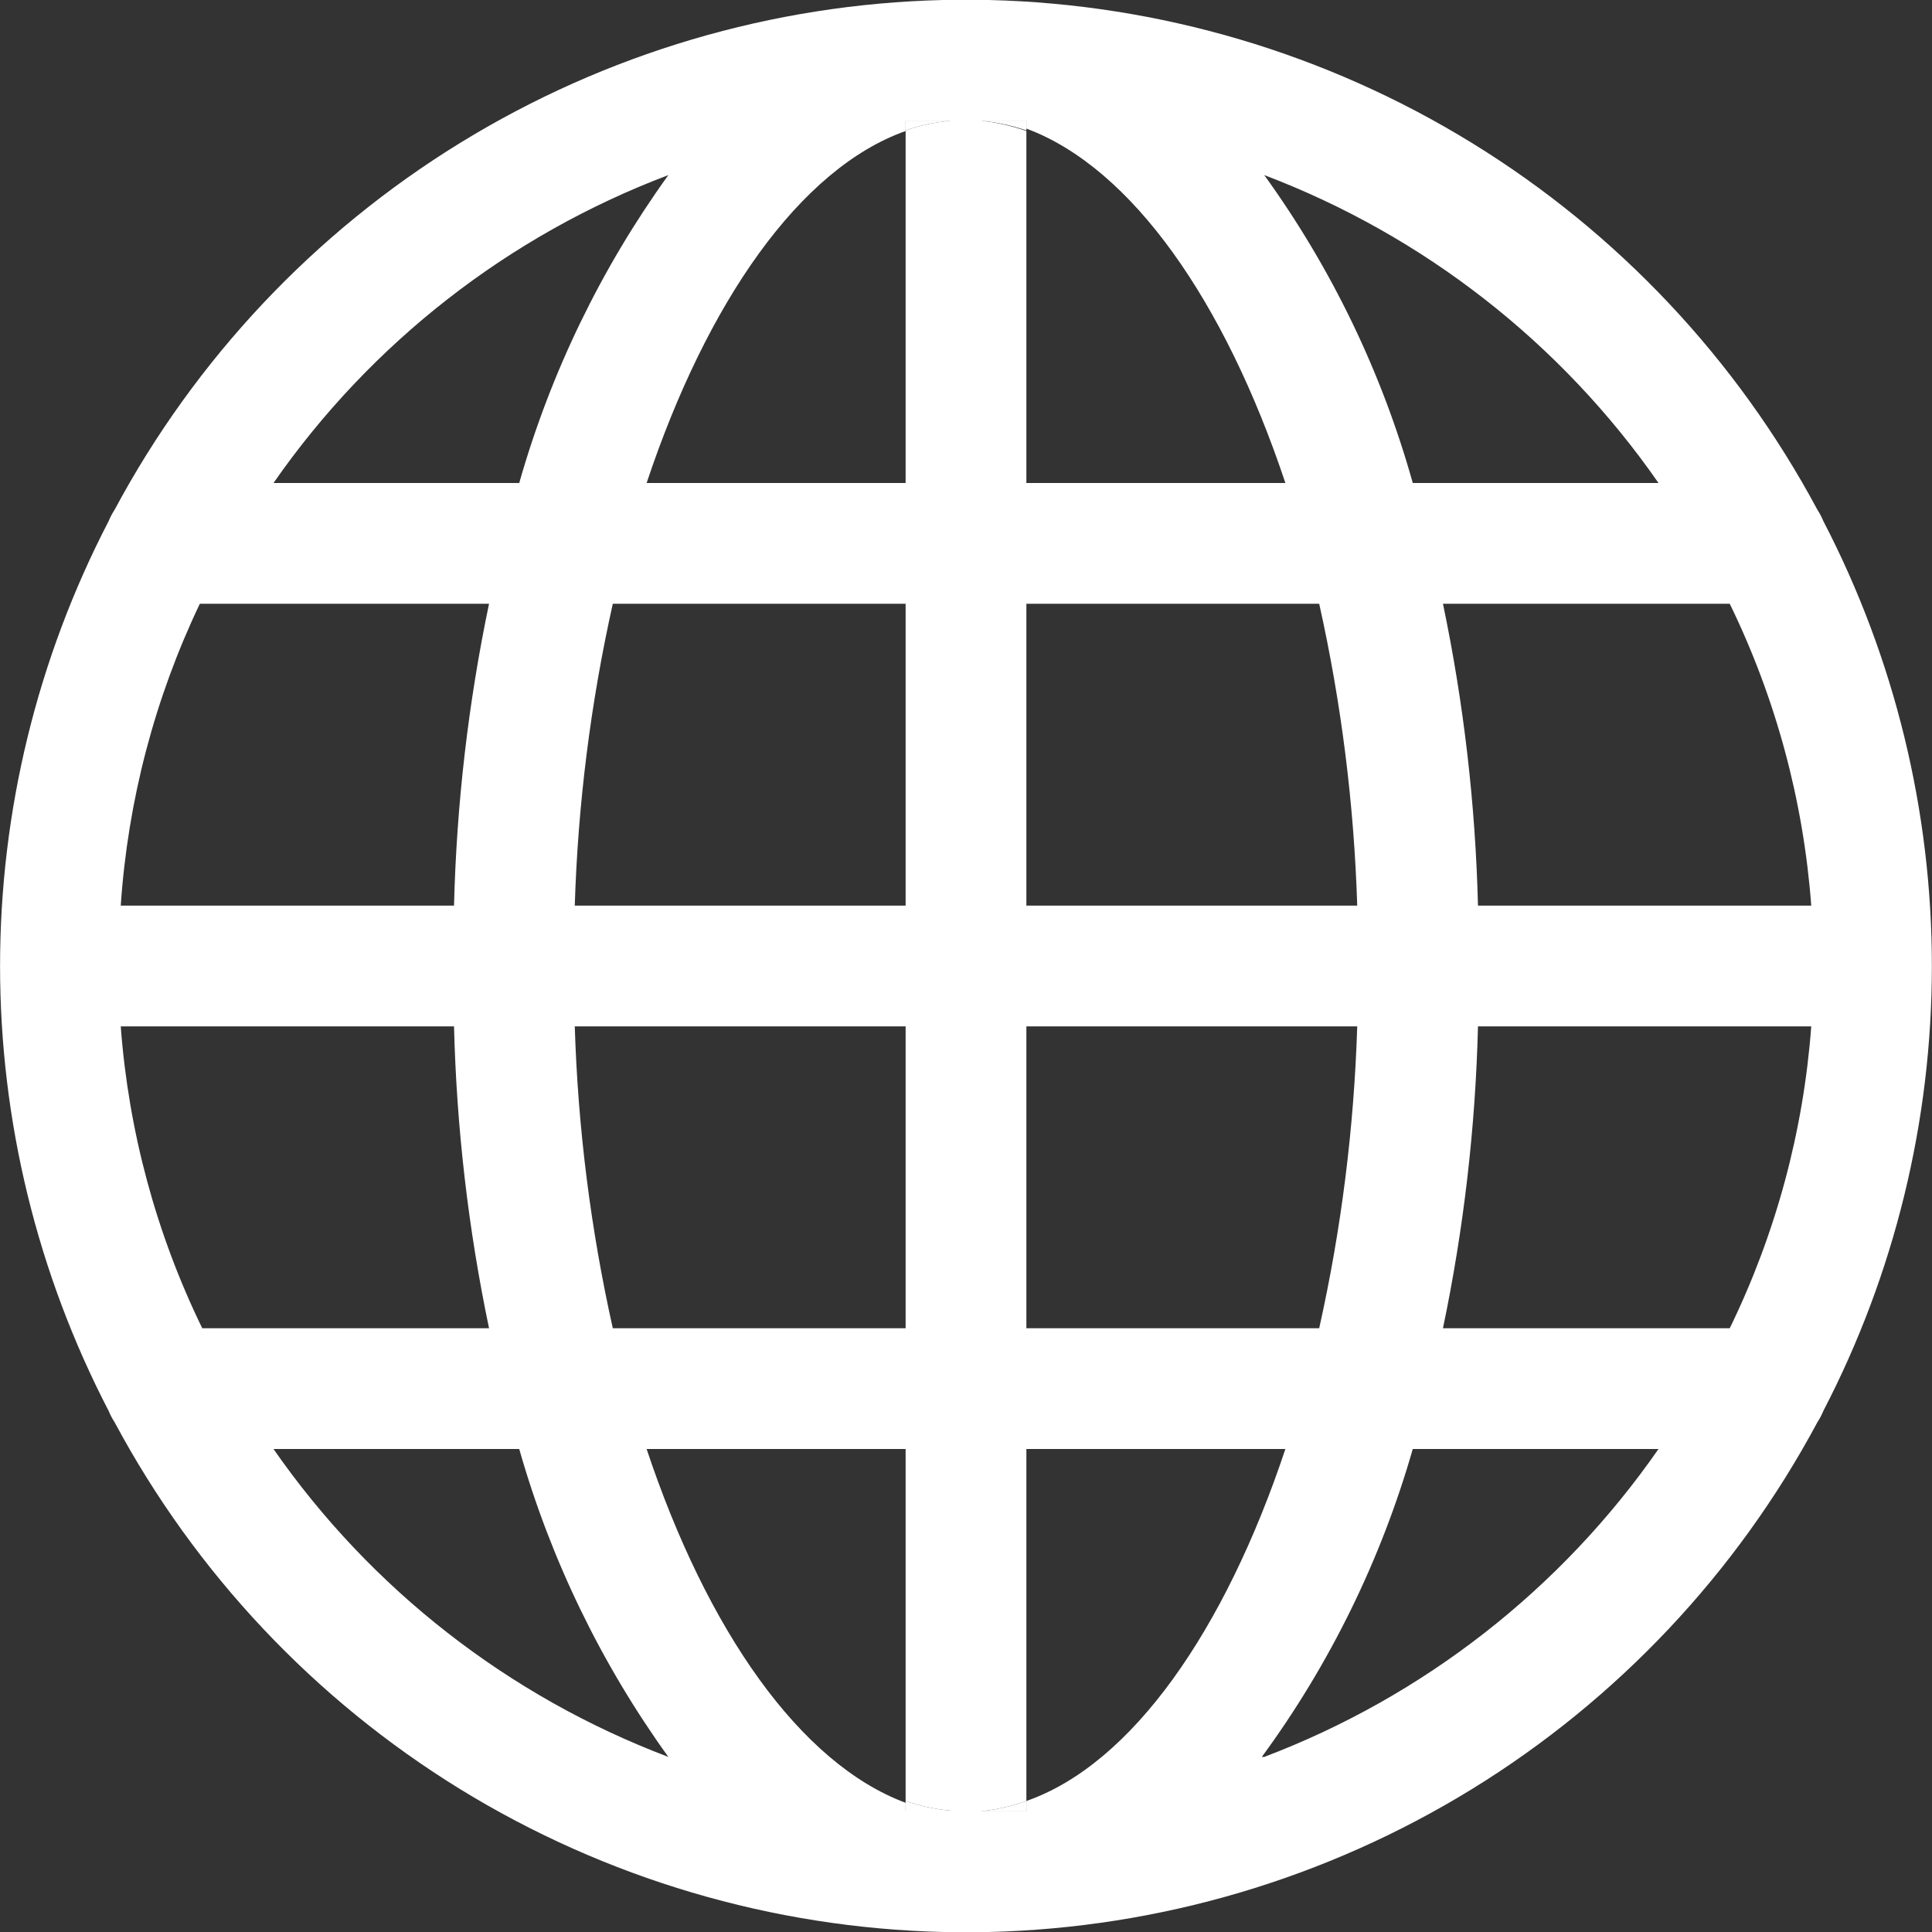<svg width="32" height="32" viewBox="0 0 32 32" fill="none" xmlns="http://www.w3.org/2000/svg">
<rect x="0" y="0" width="32" height="32" fill="#333333" stroke="none"/>
<path d="M15 2V2.13C15.244 2.056 15.496 2.013 15.75 2C15.49 2 15.25 2 15 2ZM16.25 2C16.506 2.023 16.757 2.077 17 2.16V2C16.75 2 16.51 2 16.25 2ZM16.25 30C16.51 30 16.75 30 17 30V29.87C16.756 29.943 16.504 29.986 16.25 30ZM15 30C15.25 30 15.49 30 15.75 30C15.494 29.978 15.242 29.924 15 29.84V30Z" fill="white"/>
<path d="M30.2 8.63C30.173 8.564 30.139 8.5 30.1 8.44C28.764 5.946 26.79 3.85 24.38 2.368C21.969 0.885 19.209 0.068 16.38 0H15.62C12.791 0.068 10.031 0.885 7.62 2.368C5.21 3.85 3.236 5.946 1.9 8.44C1.861 8.5 1.827 8.564 1.8 8.63C0.618 10.907 0.001 13.435 0.001 16C0.001 18.565 0.618 21.093 1.8 23.37C1.827 23.436 1.861 23.5 1.9 23.56C3.236 26.054 5.21 28.15 7.62 29.633C10.031 31.115 12.791 31.932 15.62 32H16.38C19.209 31.932 21.969 31.115 24.38 29.633C26.79 28.15 28.764 26.054 30.1 23.56C30.139 23.5 30.173 23.436 30.2 23.37C31.382 21.093 31.998 18.565 31.998 16C31.998 13.435 31.382 10.907 30.2 8.63ZM28.65 22H23.9C24.244 20.354 24.438 18.681 24.48 17H30C29.871 18.737 29.413 20.434 28.65 22ZM30 15H24.48C24.438 13.319 24.244 11.646 23.9 10H28.65C29.413 11.566 29.871 13.263 30 15ZM27.47 8H23.4C22.887 6.168 22.054 4.442 20.94 2.9C23.581 3.902 25.858 5.68 27.47 8ZM17 15V10H21.85C22.217 11.643 22.427 13.317 22.48 15H17ZM22.48 17C22.427 18.683 22.217 20.357 21.85 22H17V17H22.48ZM17 2V2.13C18.75 2.78 20.29 5 21.29 8H17V2.17C16.758 2.084 16.506 2.027 16.25 2C16.51 2 16.75 2 17 2ZM17 29.79V24H21.29C20.29 27 18.75 29.22 17 29.83V30C16.75 30 16.51 30 16.25 30C16.506 29.973 16.758 29.916 17 29.83V29.79ZM10.71 24H15V29.83C15.242 29.914 15.494 29.968 15.75 29.99C15.49 29.99 15.25 29.99 15 29.99V29.86C13.25 29.21 11.71 27 10.71 24ZM15 17V22H10.15C9.783 20.357 9.572 18.683 9.52 17H15ZM9.52 15C9.572 13.317 9.783 11.643 10.15 10H15V15H9.52ZM15 2.17V2C15.25 2 15.49 2 15.75 2C15.494 2.022 15.242 2.076 15 2.16V8H10.71C11.71 5 13.25 2.79 15 2.17ZM11.07 2.9C9.957 4.444 9.121 6.169 8.6 8H4.53C6.145 5.678 8.425 3.9 11.07 2.9ZM8.1 10C7.756 11.646 7.562 13.319 7.52 15H2C2.117 13.265 2.561 11.569 3.31 10H8.1ZM2 17H7.52C7.562 18.681 7.756 20.354 8.1 22H3.35C2.587 20.434 2.129 18.737 2 17ZM4.49 24H8.6C9.121 25.831 9.957 27.556 11.07 29.1C8.425 28.099 6.145 26.322 4.53 24H4.49ZM20.9 29.1C22.028 27.561 22.874 25.834 23.4 24H27.47C25.858 26.32 23.581 28.098 20.94 29.1H20.9Z" fill="white"/>
<path d="M15.75 2C15.494 2.022 15.242 2.076 15 2.16V2C15.25 2 15.49 2 15.75 2Z" fill="white"/>
<path d="M17 2V2.13C16.756 2.057 16.504 2.014 16.25 2C16.51 2 16.75 2 17 2Z" fill="white"/>
<path d="M15 29.83C15.242 29.914 15.494 29.968 15.75 29.99C15.49 29.99 15.25 29.99 15 29.99V29.83Z" fill="white"/>
<path d="M17 29.83V30C16.75 30 16.51 30 16.25 30C16.506 29.973 16.758 29.916 17 29.83Z" fill="white"/>
</svg>

